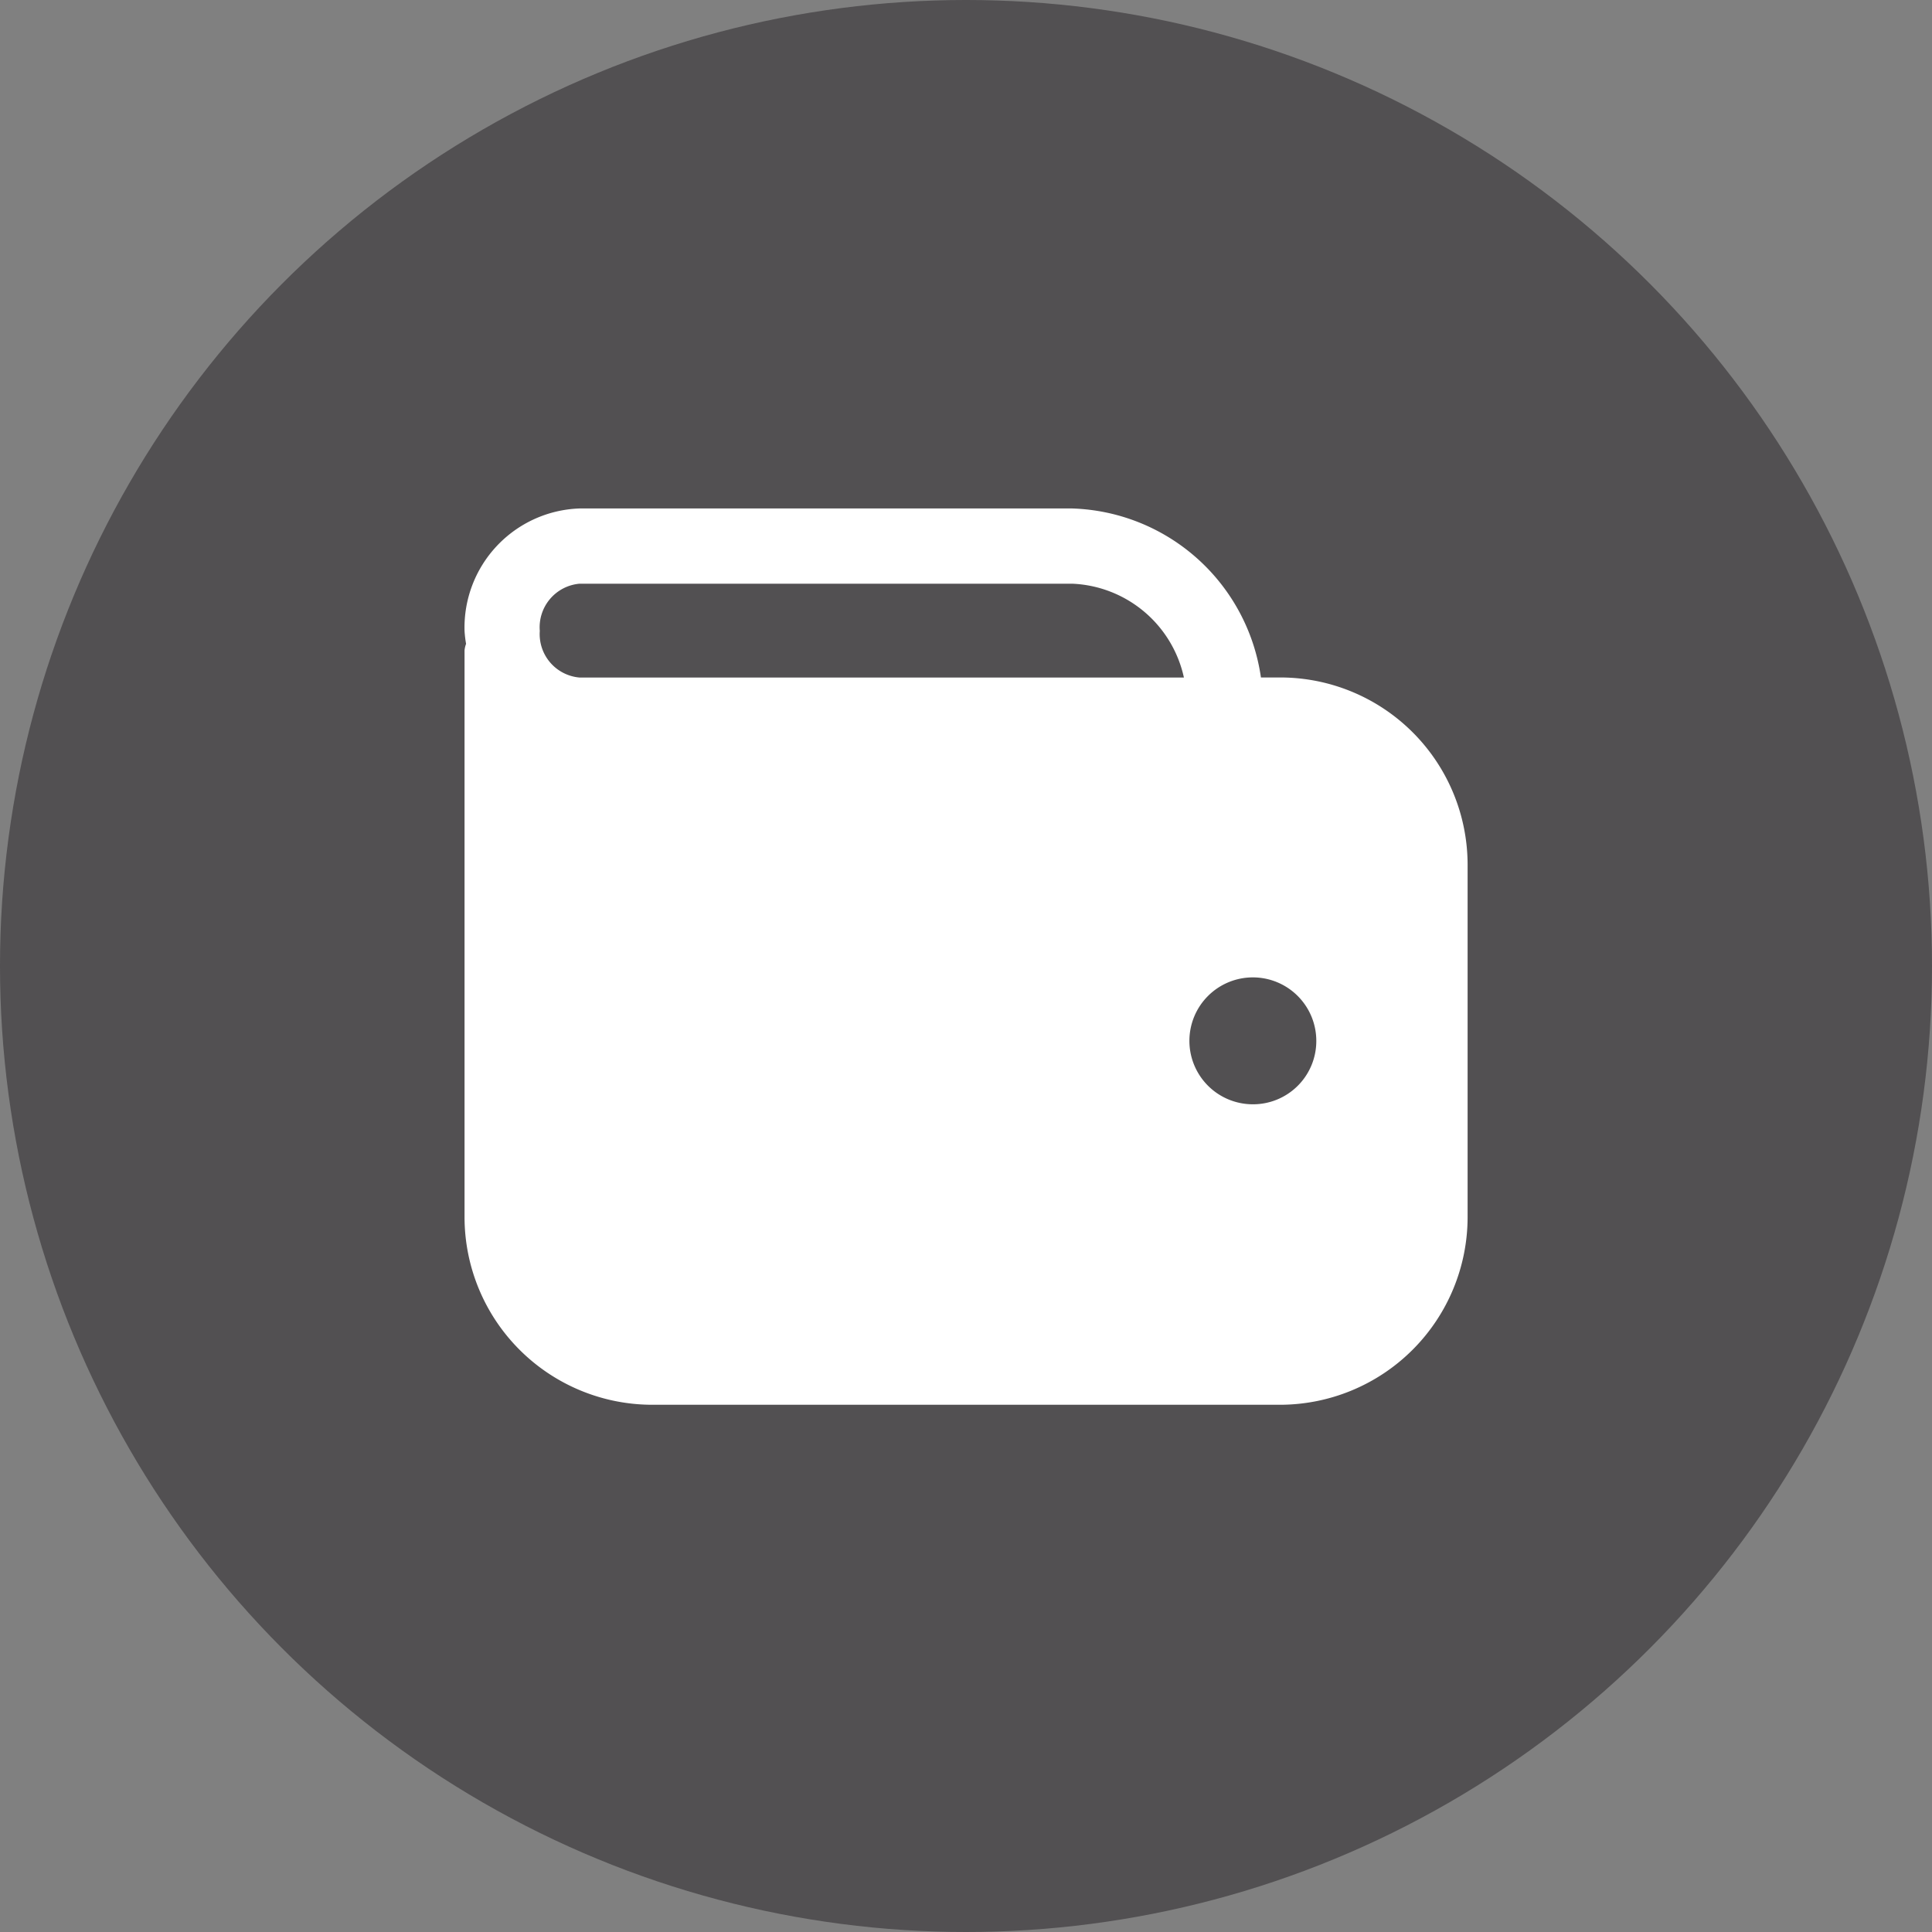<svg xmlns="http://www.w3.org/2000/svg" width="38" height="38" viewBox="0 0 38 38">
  <rect x="0" y="0" width="38" height="38" fill="#808080" stroke="none"/>
  <g id="wallets" transform="translate(-30 -722)">
    <circle id="Ellipse_1938" data-name="Ellipse 1938" cx="19" cy="19" r="19" transform="translate(30 722)" fill="#1f1b1e" opacity="0.47"/>
    <path id="Wallet" d="M18.049,6.384h-.385A3.874,3.874,0,0,0,13.956,3.06h-9.7A2.344,2.344,0,0,0,2,5.467a2.269,2.269,0,0,0,.03.256A.489.489,0,0,0,2,5.852V17a3.694,3.694,0,0,0,3.679,3.689h12.37A3.694,3.694,0,0,0,21.729,17V10.064A3.686,3.686,0,0,0,18.049,6.384ZM17.5,14.779a1.248,1.248,0,1,1,1.253-1.243A1.244,1.244,0,0,1,17.5,14.779ZM4.259,4.54h9.7a2.348,2.348,0,0,1,2.19,1.845H4.259a.857.857,0,0,1-.779-.917A.86.86,0,0,1,4.259,4.54Z" transform="translate(37.137 728.941)" fill="#fff"/>
  </g>
</svg>
